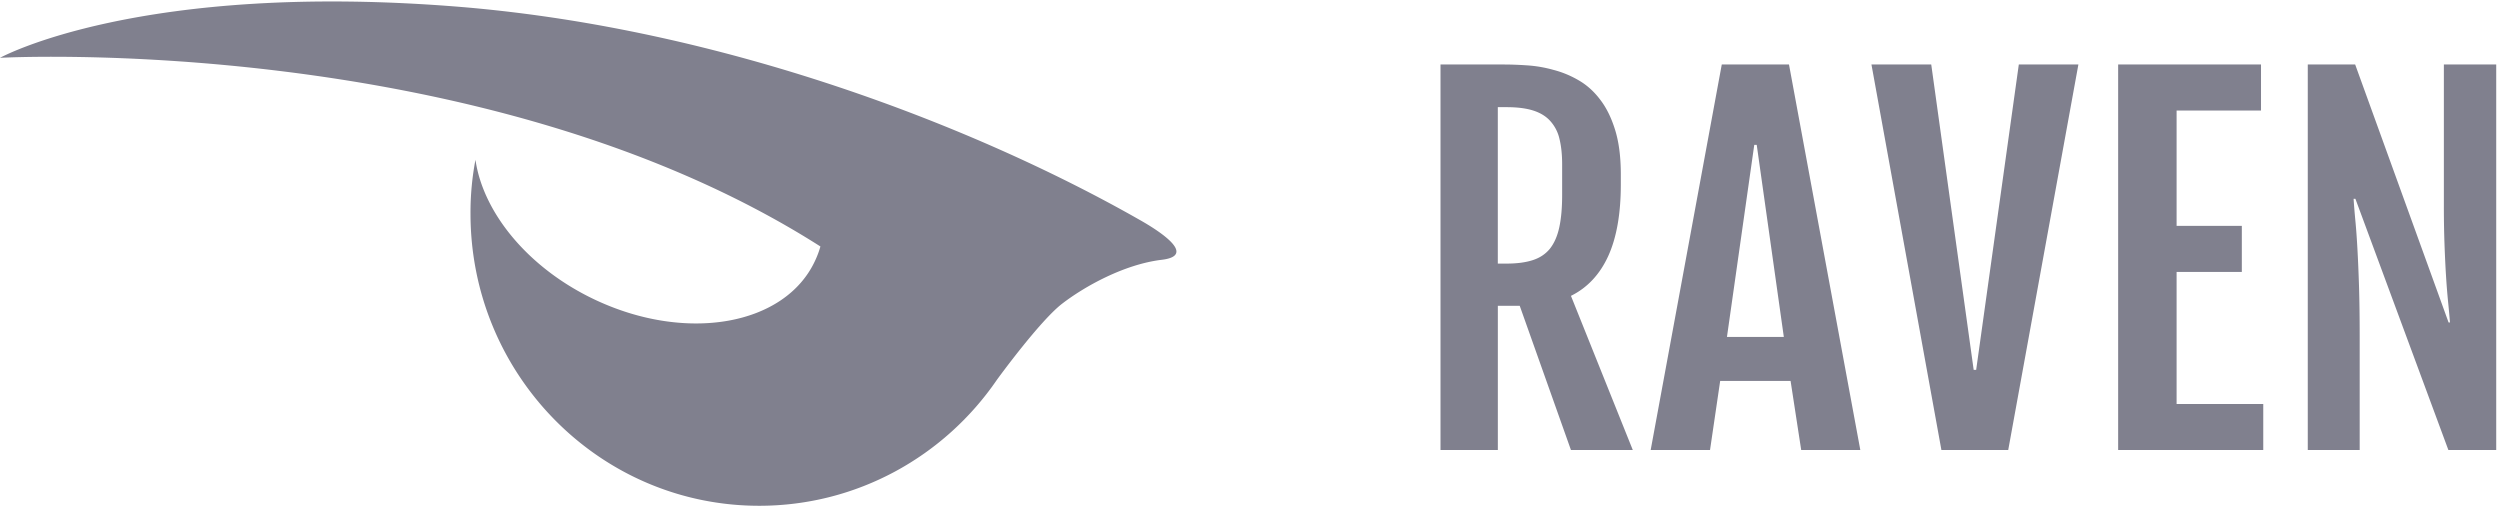 <svg fill="none" xmlns="http://www.w3.org/2000/svg" viewBox="0 0 119 25" class="clients-icon lazyloaded"><path d="M68.568 3.07h3.019c.344 0 .72.015 1.128.043.415.029.827.1 1.235.215.416.108.813.272 1.193.494.386.222.727.527 1.02.914.3.386.54.873.72 1.46.179.581.268 1.287.268 2.117v.462c0 1.397-.2 2.536-.601 3.417-.401.874-.992 1.504-1.773 1.891l2.944 7.338h-2.944l-2.438-6.865h-1.042v6.865h-2.729V3.071Zm3.148 9.477c.487 0 .899-.054 1.235-.162.337-.107.609-.286.817-.537.207-.258.358-.594.45-1.01.094-.422.14-.942.14-1.558V7.83c0-.473-.043-.881-.129-1.225a1.885 1.885 0 0 0-.44-.849c-.2-.222-.469-.386-.806-.494-.336-.107-.759-.161-1.267-.161h-.42v7.446h.42ZM81.956 3.07h3.2l3.395 18.351h-2.814l-.505-3.287H81.88l-.483 3.287h-2.825l3.384-18.35Zm2.954 12.968-1.29-9.143h-.117l-1.3 9.143h2.707ZM89.08 3.07h2.847l2.02 14.537h.118l2.03-14.537h2.836l-3.34 18.351h-3.18l-3.33-18.35ZM100.824 3.07h6.8v2.192h-4.018v5.49h3.105v2.192h-3.105v6.285h4.125v2.192h-6.907V3.071ZM109.85 3.07h2.256l4.447 12.28h.065c-.022-.286-.05-.604-.086-.955a32.77 32.77 0 0 1-.097-1.193c-.029-.451-.054-.96-.075-1.526a49.837 49.837 0 0 1-.032-1.912V3.07h2.492v18.351h-2.277l-4.426-11.958h-.086c.021.322.05.673.086 1.053.036.372.068.813.096 1.322.029.508.054 1.103.076 1.783.021.673.032 1.476.032 2.407v5.393h-2.471V3.071ZM54.244 10.464C46.459 6.031 34.473 1.38 21.98.334 6.663-.929 0 2.752 0 2.752S22.94 1.49 39.017 11.71c.018.018.036.018.036.018a4.333 4.333 0 0 1-.253.678c-1.43 3.096-6.138 3.92-10.501 1.85-3.169-1.502-5.305-4.14-5.667-6.65a13.375 13.375 0 0 0-.236 2.565c0 7.675 6.156 13.904 13.742 13.904 4.672 0 8.818-2.363 11.298-5.972.09-.128 2.046-2.803 3.096-3.627 1.087-.843 2.97-1.887 4.744-2.107 1.792-.201-.218-1.447-1.032-1.905Z" fill="#80808E"></path></svg>